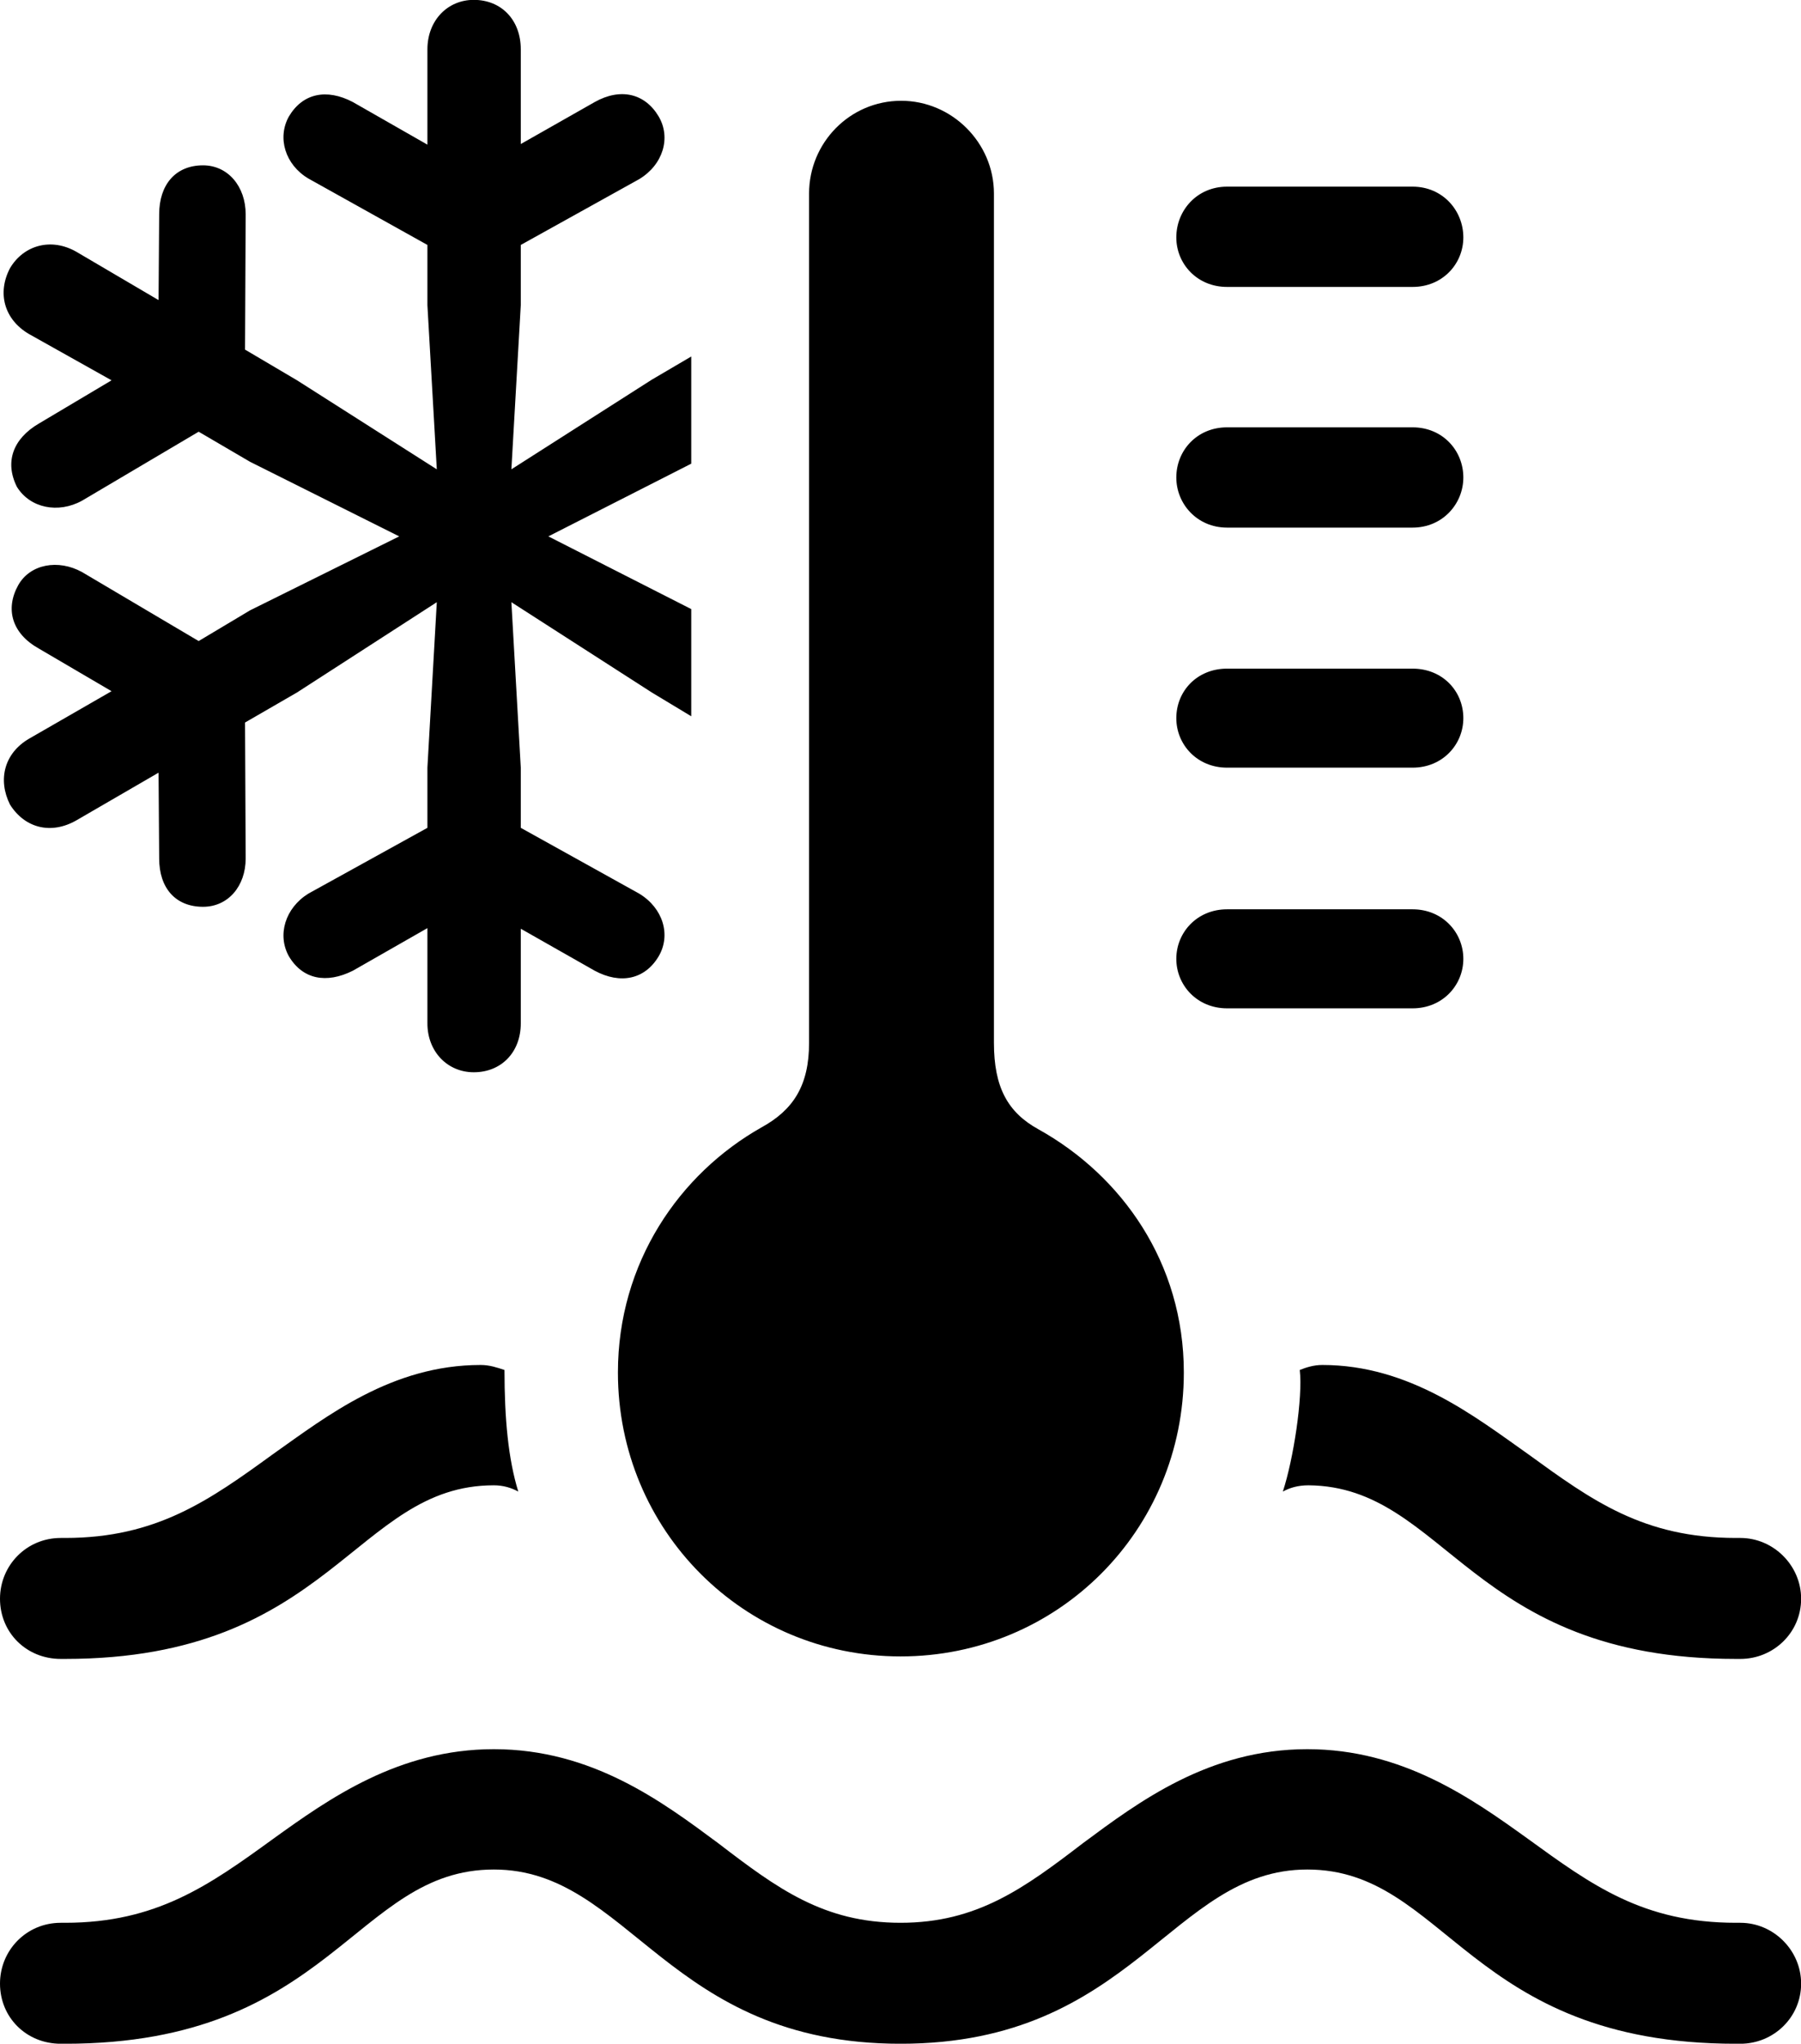 
<svg
    viewBox="0 0 28.738 32.607"
    xmlns="http://www.w3.org/2000/svg"
>
    <path
        fill="inherit"
        d="M7.56 17.108C8 17.108 8.31 16.788 8.31 16.328V14.818L9.49 15.488C9.9 15.708 10.29 15.628 10.51 15.258C10.71 14.918 10.58 14.488 10.2 14.258L8.31 13.208V12.248L8.16 9.608L10.4 11.048L11.03 11.428V9.718L8.75 8.558L11.03 7.398V5.688L10.4 6.058L8.16 7.488L8.31 4.868V3.908L10.2 2.858C10.58 2.628 10.71 2.198 10.51 1.858C10.29 1.488 9.9 1.398 9.49 1.628L8.31 2.298V0.788C8.31 0.318 8 -0.002 7.56 -0.002C7.14 -0.002 6.82 0.328 6.82 0.788V2.308L5.63 1.628C5.21 1.408 4.83 1.488 4.61 1.858C4.42 2.198 4.55 2.628 4.92 2.848L6.82 3.908V4.868L6.97 7.488L4.74 6.068L3.91 5.578L3.92 3.418C3.92 2.978 3.64 2.638 3.24 2.638C2.8 2.638 2.54 2.948 2.54 3.418L2.53 4.788L1.22 4.018C0.82 3.788 0.38 3.908 0.16 4.278C-0.05 4.678 0.07 5.098 0.46 5.328L1.78 6.068L0.62 6.758C0.21 6.998 0.07 7.368 0.27 7.768C0.48 8.108 0.93 8.198 1.31 7.988L3.17 6.888L3.99 7.368L6.37 8.558L3.99 9.738L3.17 10.228L1.31 9.128C0.93 8.918 0.48 8.998 0.29 9.338C0.08 9.718 0.19 10.108 0.62 10.348L1.78 11.028L0.46 11.788C0.07 12.018 -0.04 12.438 0.16 12.838C0.4 13.218 0.82 13.318 1.22 13.088L2.53 12.328L2.54 13.698C2.54 14.168 2.8 14.468 3.24 14.468C3.64 14.468 3.92 14.138 3.92 13.698L3.91 11.528L4.74 11.048L6.97 9.608L6.82 12.248V13.208L4.92 14.258C4.55 14.488 4.42 14.918 4.61 15.258C4.83 15.628 5.21 15.698 5.63 15.488L6.82 14.808V16.328C6.82 16.778 7.14 17.108 7.56 17.108ZM14.37 26.428C16.88 26.428 18.89 24.418 18.89 21.898C18.89 20.148 17.9 18.758 16.57 18.018C16.08 17.748 15.86 17.348 15.86 16.638V3.088C15.86 2.278 15.19 1.608 14.38 1.608C13.56 1.608 12.91 2.278 12.91 3.088V16.638C12.91 17.318 12.66 17.708 12.15 17.988C10.84 18.728 9.86 20.148 9.86 21.898C9.86 24.418 11.87 26.428 14.37 26.428ZM19.58 4.578H22.54C23.02 4.578 23.35 4.208 23.35 3.788C23.35 3.358 23.02 2.978 22.54 2.978H19.58C19.1 2.978 18.77 3.358 18.77 3.788C18.77 4.208 19.1 4.578 19.58 4.578ZM19.58 8.418H22.54C23.02 8.418 23.35 8.038 23.35 7.618C23.35 7.188 23.02 6.818 22.54 6.818H19.58C19.1 6.818 18.77 7.188 18.77 7.618C18.77 8.038 19.1 8.418 19.58 8.418ZM19.58 12.248H22.54C23.02 12.248 23.35 11.878 23.35 11.458C23.35 11.028 23.02 10.668 22.54 10.668H19.58C19.1 10.668 18.77 11.028 18.77 11.458C18.77 11.878 19.1 12.248 19.58 12.248ZM19.58 16.088H22.54C23.02 16.088 23.35 15.718 23.35 15.298C23.35 14.878 23.02 14.508 22.54 14.508H19.58C19.1 14.508 18.77 14.878 18.77 15.298C18.77 15.718 19.1 16.088 19.58 16.088ZM0 25.508C0 26.048 0.42 26.468 0.97 26.468H1.04C5.29 26.468 5.66 23.698 7.88 23.698C8.03 23.698 8.16 23.738 8.27 23.798C8.11 23.278 8.05 22.638 8.05 21.858C7.93 21.818 7.81 21.778 7.67 21.778C6.25 21.778 5.21 22.598 4.36 23.198C3.34 23.938 2.5 24.538 1.04 24.538H0.97C0.42 24.538 0 24.978 0 25.508ZM28.74 25.508C28.74 24.978 28.3 24.538 27.77 24.538H27.7C26.22 24.538 25.4 23.938 24.38 23.198C23.53 22.598 22.49 21.778 21.1 21.778C20.96 21.778 20.84 21.818 20.74 21.858C20.79 22.298 20.64 23.278 20.47 23.798C20.58 23.738 20.71 23.698 20.88 23.698C23.08 23.718 23.45 26.468 27.7 26.468H27.77C28.3 26.468 28.74 26.048 28.74 25.508ZM0 31.648C0 32.188 0.42 32.608 0.97 32.608H1.04C5.29 32.608 5.66 29.828 7.88 29.828C10.05 29.828 10.64 32.608 14.37 32.608C18.09 32.608 18.69 29.828 20.86 29.828C23.08 29.828 23.43 32.608 27.7 32.608H27.77C28.3 32.608 28.74 32.188 28.74 31.648C28.74 31.118 28.3 30.678 27.77 30.678H27.7C26.22 30.678 25.4 30.078 24.38 29.338C23.49 28.698 22.38 27.908 20.86 27.908C19.29 27.908 18.17 28.748 17.28 29.408C16.34 30.128 15.59 30.678 14.37 30.678C13.14 30.678 12.4 30.128 11.46 29.408C10.57 28.748 9.45 27.908 7.88 27.908C6.36 27.908 5.25 28.698 4.36 29.338C3.34 30.078 2.5 30.678 1.04 30.678H0.97C0.42 30.678 0 31.118 0 31.648Z"
        fillRule="evenodd"
        clipRule="evenodd"
    />
</svg>
        